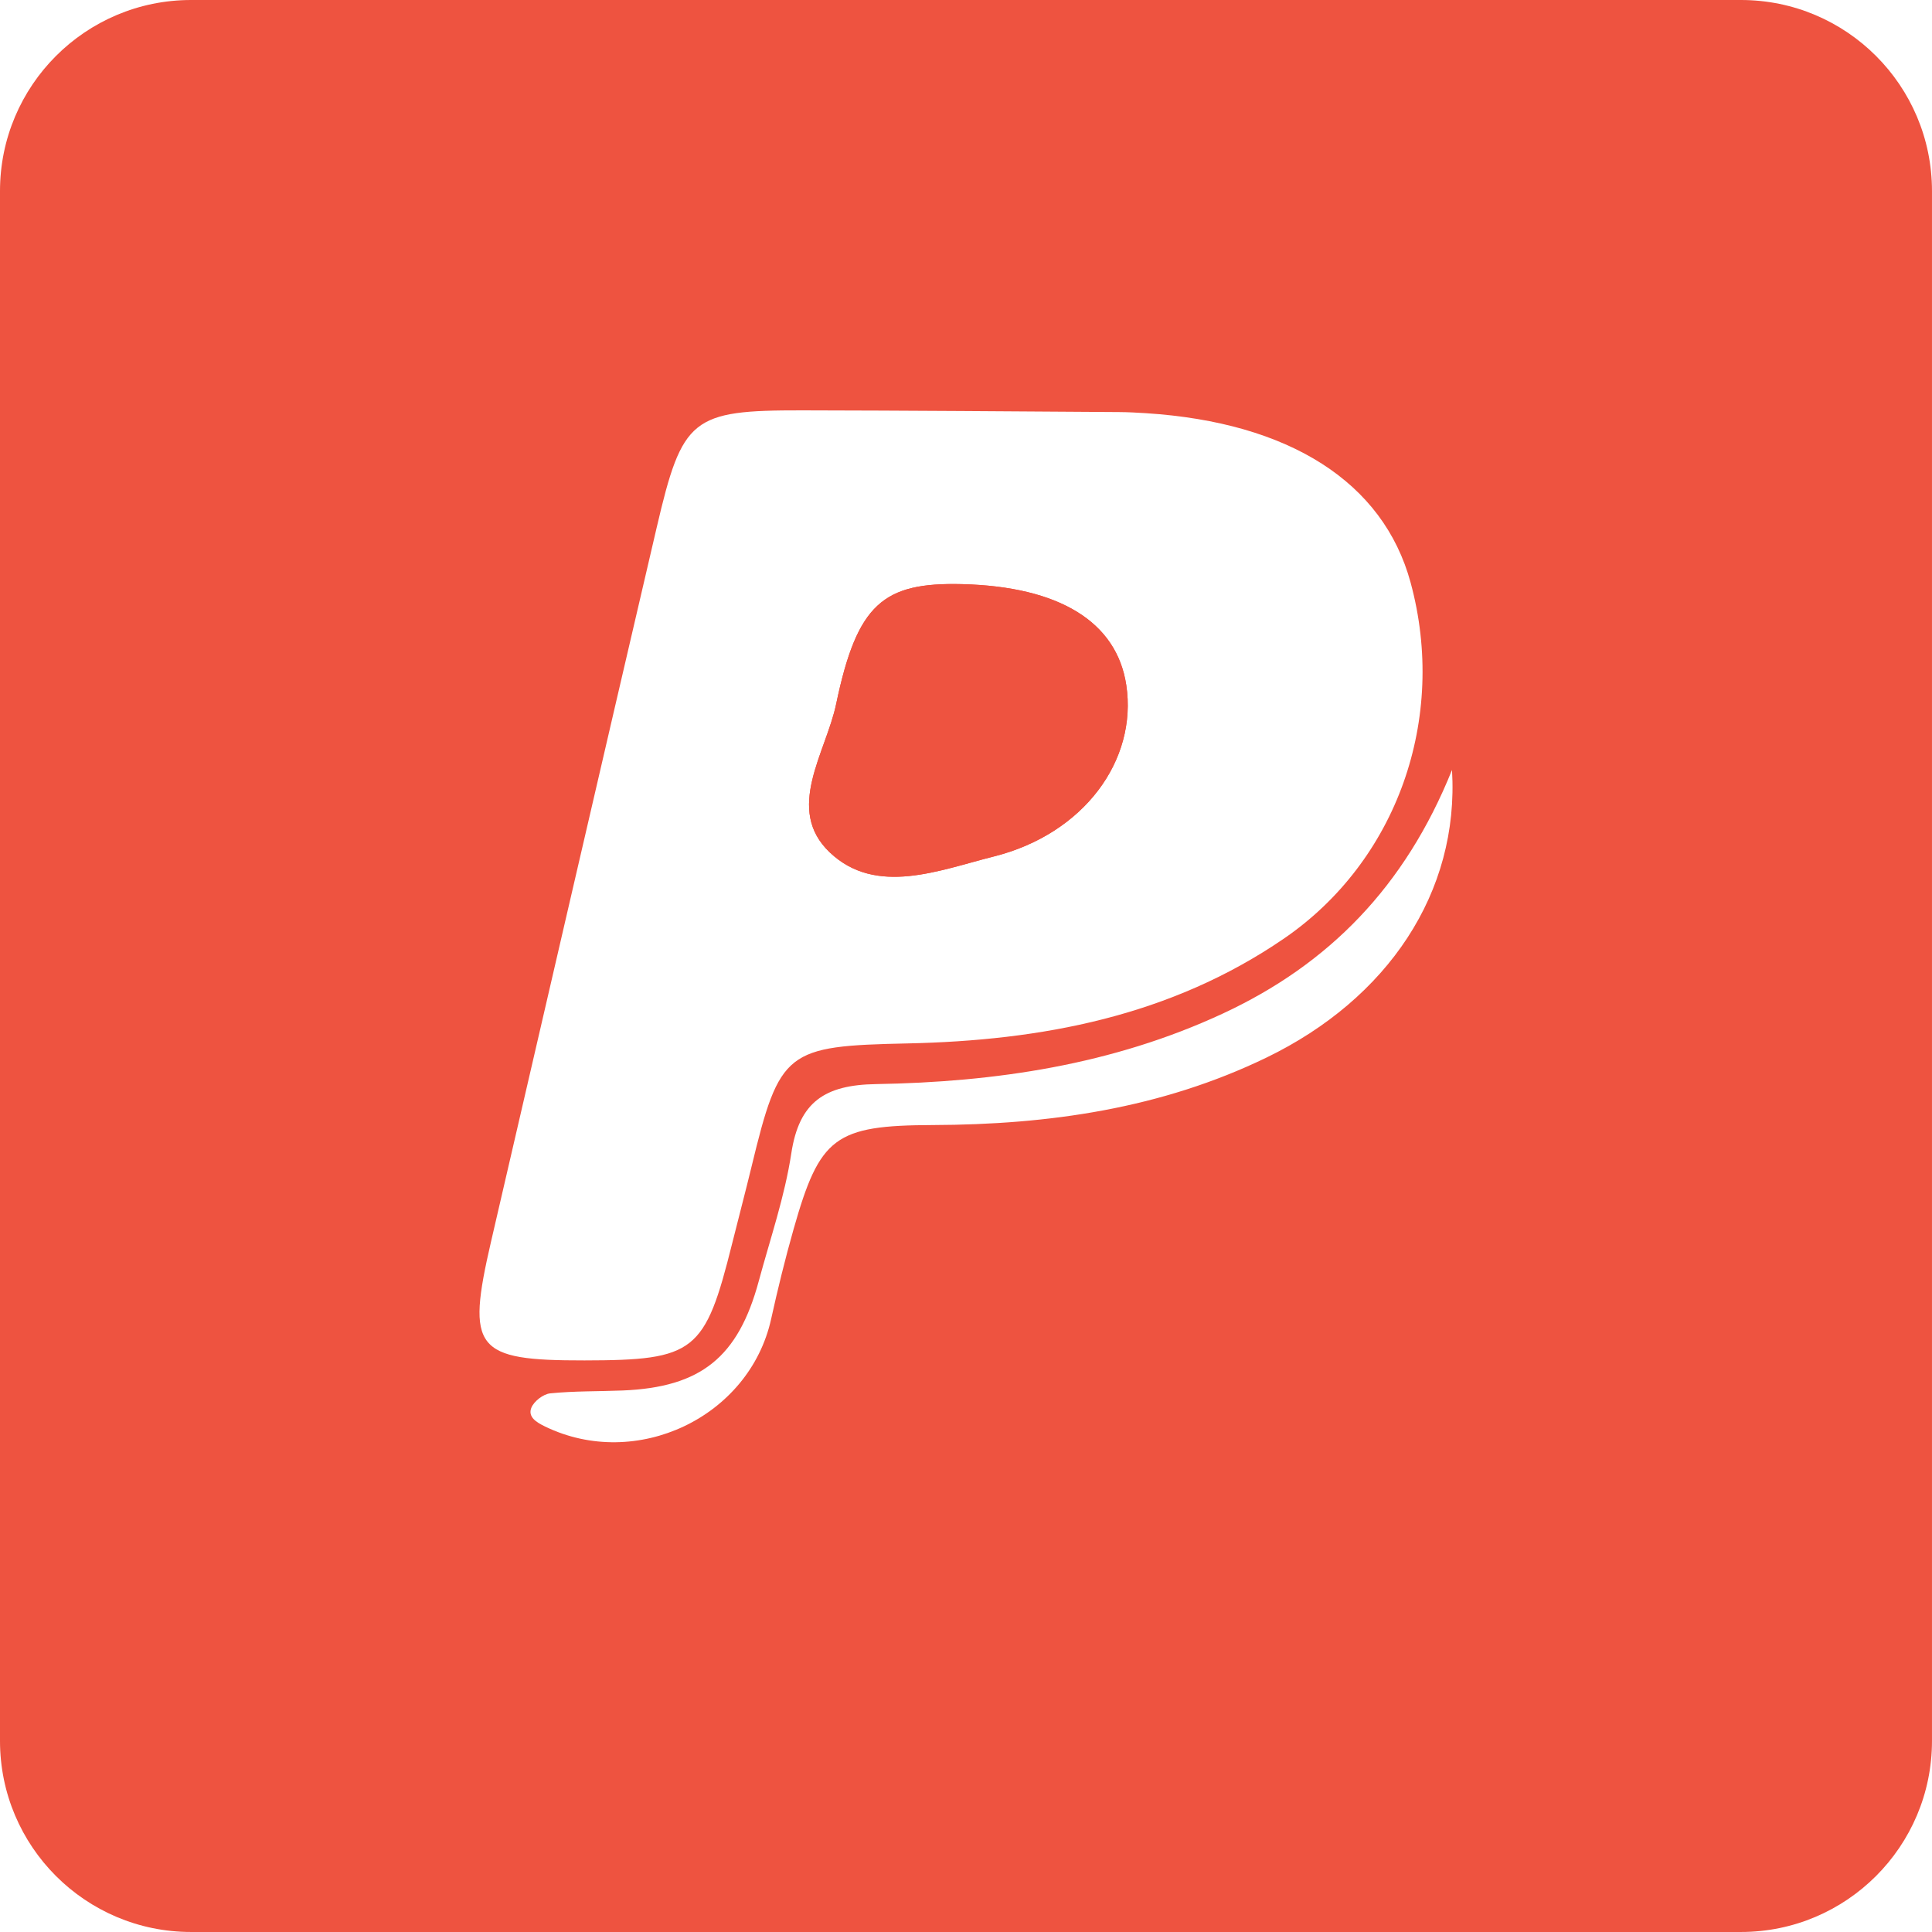 <?xml version="1.0" encoding="utf-8"?>
<!-- Generator: Adobe Illustrator 16.0.0, SVG Export Plug-In . SVG Version: 6.00 Build 0)  -->
<!DOCTYPE svg PUBLIC "-//W3C//DTD SVG 1.1//EN" "http://www.w3.org/Graphics/SVG/1.1/DTD/svg11.dtd">
<svg version="1.1" id="Layer_1" xmlns="http://www.w3.org/2000/svg" xmlns:xlink="http://www.w3.org/1999/xlink" x="0px" y="0px"
	 width="145.999px" height="145.999px" viewBox="0 0 145.999 145.999" enable-background="new 0 0 145.999 145.999"
	 xml:space="preserve">
<g>
	<path fill="#ee5340" d="M131.56,0H14.439C6.466,0,0,6.466,0,14.439v117.12c0,7.974,6.466,14.439,14.439,14.439h117.12
		c7.976,0,14.439-6.466,14.439-14.439V14.439C145.999,6.466,139.535,0,131.56,0z M37.107,93.828
		c4.166-17.986,8.322-35.975,12.516-53.954c1.94-8.32,2.643-8.875,11.006-8.864c7.986,0.012,15.973,0.08,23.958,0.13
		c0.666,0.004,1.331,0.041,1.995,0.083c10.872,0.694,17.957,5.227,20.015,12.798c2.797,10.29-1.038,21.067-9.59,26.919
		c-8.574,5.865-18.293,7.693-28.423,7.91c-9.172,0.196-9.662,0.514-11.791,9.313c-0.469,1.94-0.982,3.869-1.465,5.807
		c-2.049,8.222-2.807,8.823-11.156,8.835C35.893,102.816,35.222,101.972,37.107,93.828z M95.707,79.92
		c-7.972,3.86-16.458,5.068-25.203,5.098c-7.425,0.026-8.553,0.887-10.537,7.881c-0.635,2.239-1.191,4.504-1.693,6.776
		c-1.641,7.422-10.184,11.484-17.098,8.118c-0.638-0.31-1.297-0.714-1.025-1.406c0.193-0.491,0.902-1.039,1.43-1.093
		c1.814-0.183,3.65-0.142,5.479-0.217c5.904-0.244,8.723-2.502,10.278-8.263c0.868-3.211,1.964-6.393,2.461-9.663
		c0.593-3.898,2.544-5.162,6.39-5.227c9.025-0.151,17.88-1.457,26.202-5.323c8.01-3.719,13.779-9.582,17.335-18.416
		C110.286,67.45,104.858,75.487,95.707,79.92z"/>
	<path fill="#ee5340" d="M63.188,53.195c1.586-7.579,3.557-9.199,9.511-9.053c7.347,0.181,11.688,2.848,12.412,7.624
		c0.863,5.696-3.218,11.252-10.01,12.957c-4.104,1.029-8.891,3.017-12.392-0.305C59.28,61.166,62.417,56.882,63.188,53.195z"/>
	<path fill="#ee5340" d="M75.101,64.724c6.792-1.705,10.873-7.261,10.01-12.957c-0.725-4.776-5.065-7.443-12.412-7.624
		c-5.954-0.146-7.925,1.474-9.511,9.053c-0.771,3.687-3.907,7.971-0.479,11.224C66.21,67.74,70.996,65.753,75.101,64.724z"/>
</g>
</svg>
